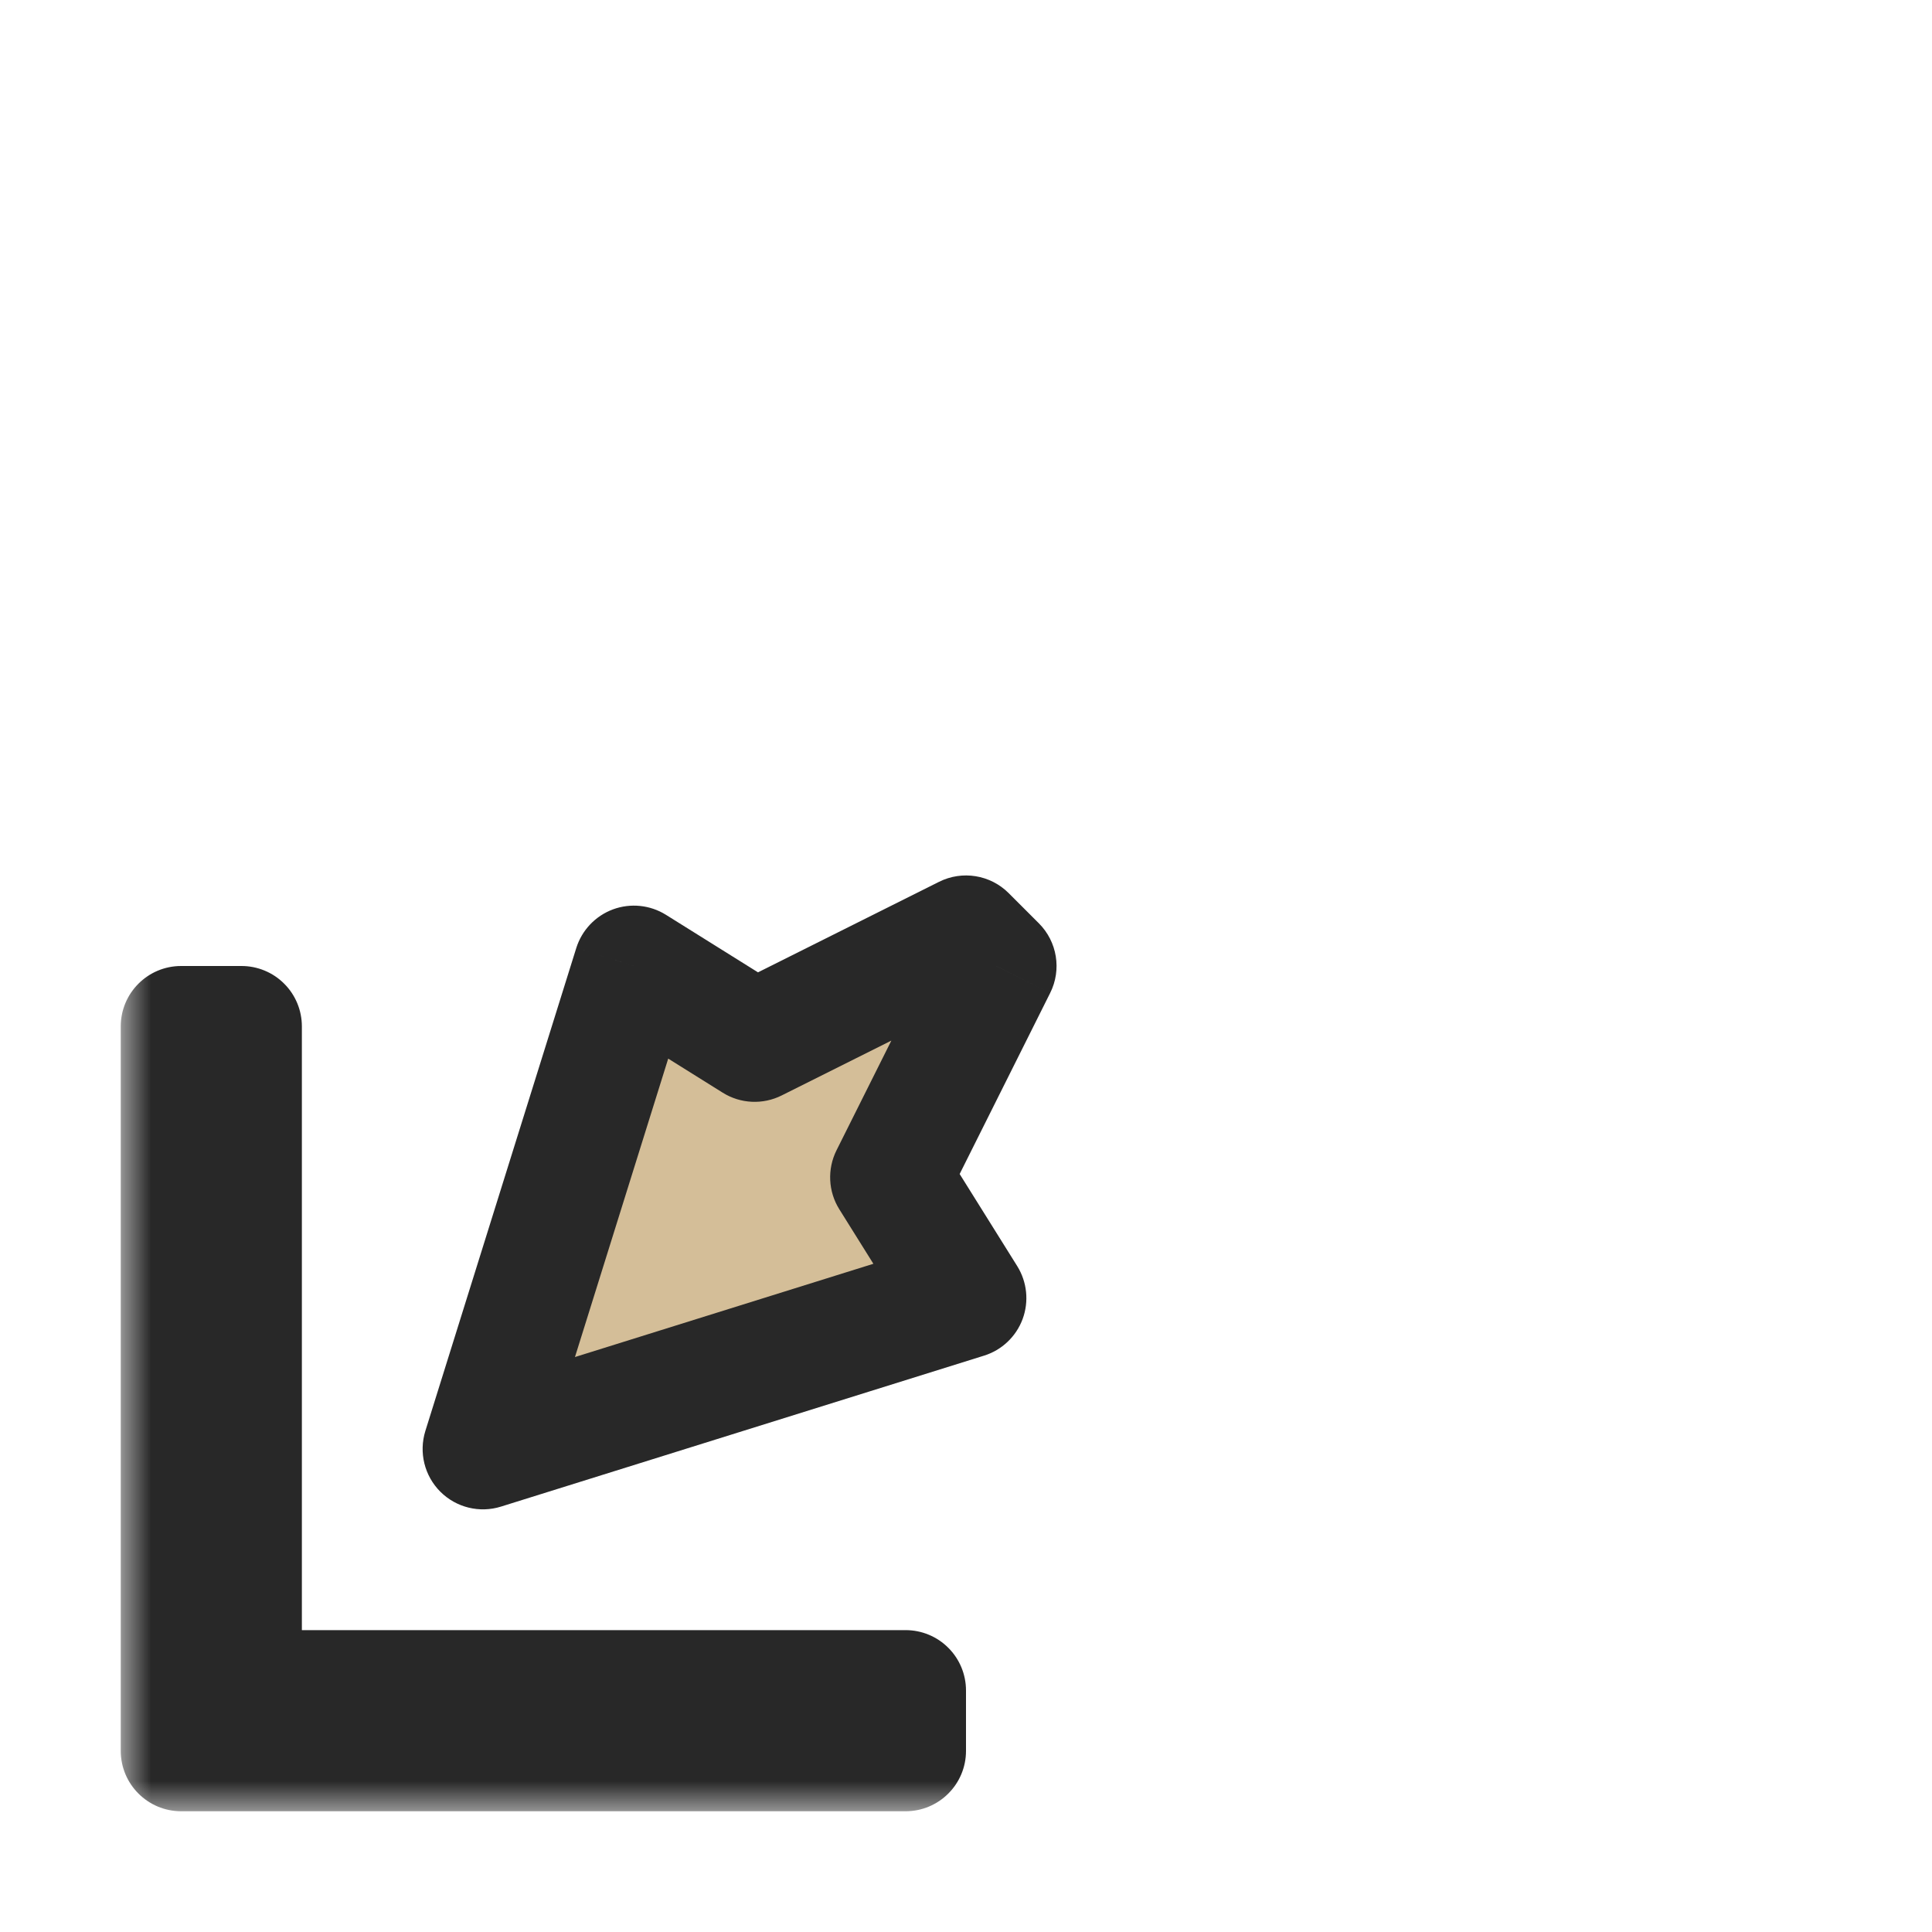<svg width="32" height="32" viewBox="0 0 32 32" fill="none" xmlns="http://www.w3.org/2000/svg">
<g filter="url(#filter0_d_197_3604)">
<mask id="path-1-outside-1_197_3604" maskUnits="userSpaceOnUse" x="2" y="14" width="16" height="16" fill="black">
<rect fill="white" x="2" y="14" width="16" height="16"/>
<path fill-rule="evenodd" clip-rule="evenodd" d="M16 21.5L8 24L10.5 16L12.5 17.25L16 15.5L16.5 16L14.75 19.5L16 21.5ZM3 29L3 17H4L4 28L15 28L15 29L3 29Z"/>
</mask>
<path fill-rule="evenodd" clip-rule="evenodd" d="M16 21.5L8 24L10.5 16L12.5 17.25L16 15.5L16.5 16L14.75 19.5L16 21.5ZM3 29L3 17H4L4 28L15 28L15 29L3 29Z" fill="#D4BE98"/>
<path d="M8 24L7.045 23.702C6.935 24.057 7.03 24.444 7.293 24.707C7.556 24.97 7.943 25.065 8.298 24.954L8 24ZM16 21.5L16.298 22.454C16.594 22.362 16.83 22.138 16.938 21.847C17.045 21.557 17.012 21.233 16.848 20.97L16 21.5ZM10.5 16L11.03 15.152C10.767 14.988 10.443 14.955 10.153 15.062C9.862 15.17 9.638 15.406 9.545 15.702L10.5 16ZM12.5 17.25L11.97 18.098C12.265 18.283 12.636 18.3 12.947 18.144L12.5 17.25ZM16 15.5L16.707 14.793C16.403 14.489 15.938 14.413 15.553 14.606L16 15.5ZM16.5 16L17.394 16.447C17.587 16.062 17.511 15.597 17.207 15.293L16.5 16ZM14.75 19.5L13.855 19.053C13.7 19.364 13.717 19.735 13.902 20.03L14.75 19.5ZM3 17V16C2.448 16 2 16.448 2 17H3ZM3 29H2C2 29.552 2.448 30 3 30L3 29ZM4 17H5C5 16.735 4.895 16.48 4.707 16.293C4.52 16.105 4.265 16 4 16V17ZM4 28H3C3 28.552 3.448 29 4 29V28ZM15 28L16 28C16 27.735 15.895 27.48 15.707 27.293C15.52 27.105 15.265 27 15 27V28ZM15 29V30C15.552 30 16 29.552 16 29L15 29ZM8.298 24.954L16.298 22.454L15.702 20.546L7.702 23.046L8.298 24.954ZM9.545 15.702L7.045 23.702L8.954 24.298L11.454 16.298L9.545 15.702ZM13.03 16.402L11.03 15.152L9.97 16.848L11.97 18.098L13.03 16.402ZM15.553 14.606L12.053 16.356L12.947 18.144L16.447 16.394L15.553 14.606ZM17.207 15.293L16.707 14.793L15.293 16.207L15.793 16.707L17.207 15.293ZM15.644 19.947L17.394 16.447L15.605 15.553L13.855 19.053L15.644 19.947ZM16.848 20.97L15.598 18.97L13.902 20.03L15.152 22.03L16.848 20.97ZM2 17L2 29H4L4 17H2ZM4 16H3V18H4V16ZM5 28L5 17H3L3 28H5ZM15 27L4 27V29L15 29V27ZM16 29V28L14 28L14 29L16 29ZM3 30L15 30V28L3 28L3 30Z" fill="#282828" mask="url(#path-1-outside-1_197_3604)"/>
</g>
<defs>
<filter id="filter0_d_197_3604" x="-2" y="-2" width="36" height="36" filterUnits="userSpaceOnUse" color-interpolation-filters="sRGB">
<feFlood flood-opacity="0" result="BackgroundImageFix"/>
<feColorMatrix in="SourceAlpha" type="matrix" values="0 0 0 0 0 0 0 0 0 0 0 0 0 0 0 0 0 0 127 0" result="hardAlpha"/>
<feOffset/>
<feGaussianBlur stdDeviation="1"/>
<feColorMatrix type="matrix" values="0 0 0 0 0 0 0 0 0 0 0 0 0 0 0 0 0 0 0.2 0"/>
<feBlend mode="normal" in2="BackgroundImageFix" result="effect1_dropShadow_197_3604"/>
<feBlend mode="normal" in="SourceGraphic" in2="effect1_dropShadow_197_3604" result="shape"/>
</filter>
</defs>
</svg>

